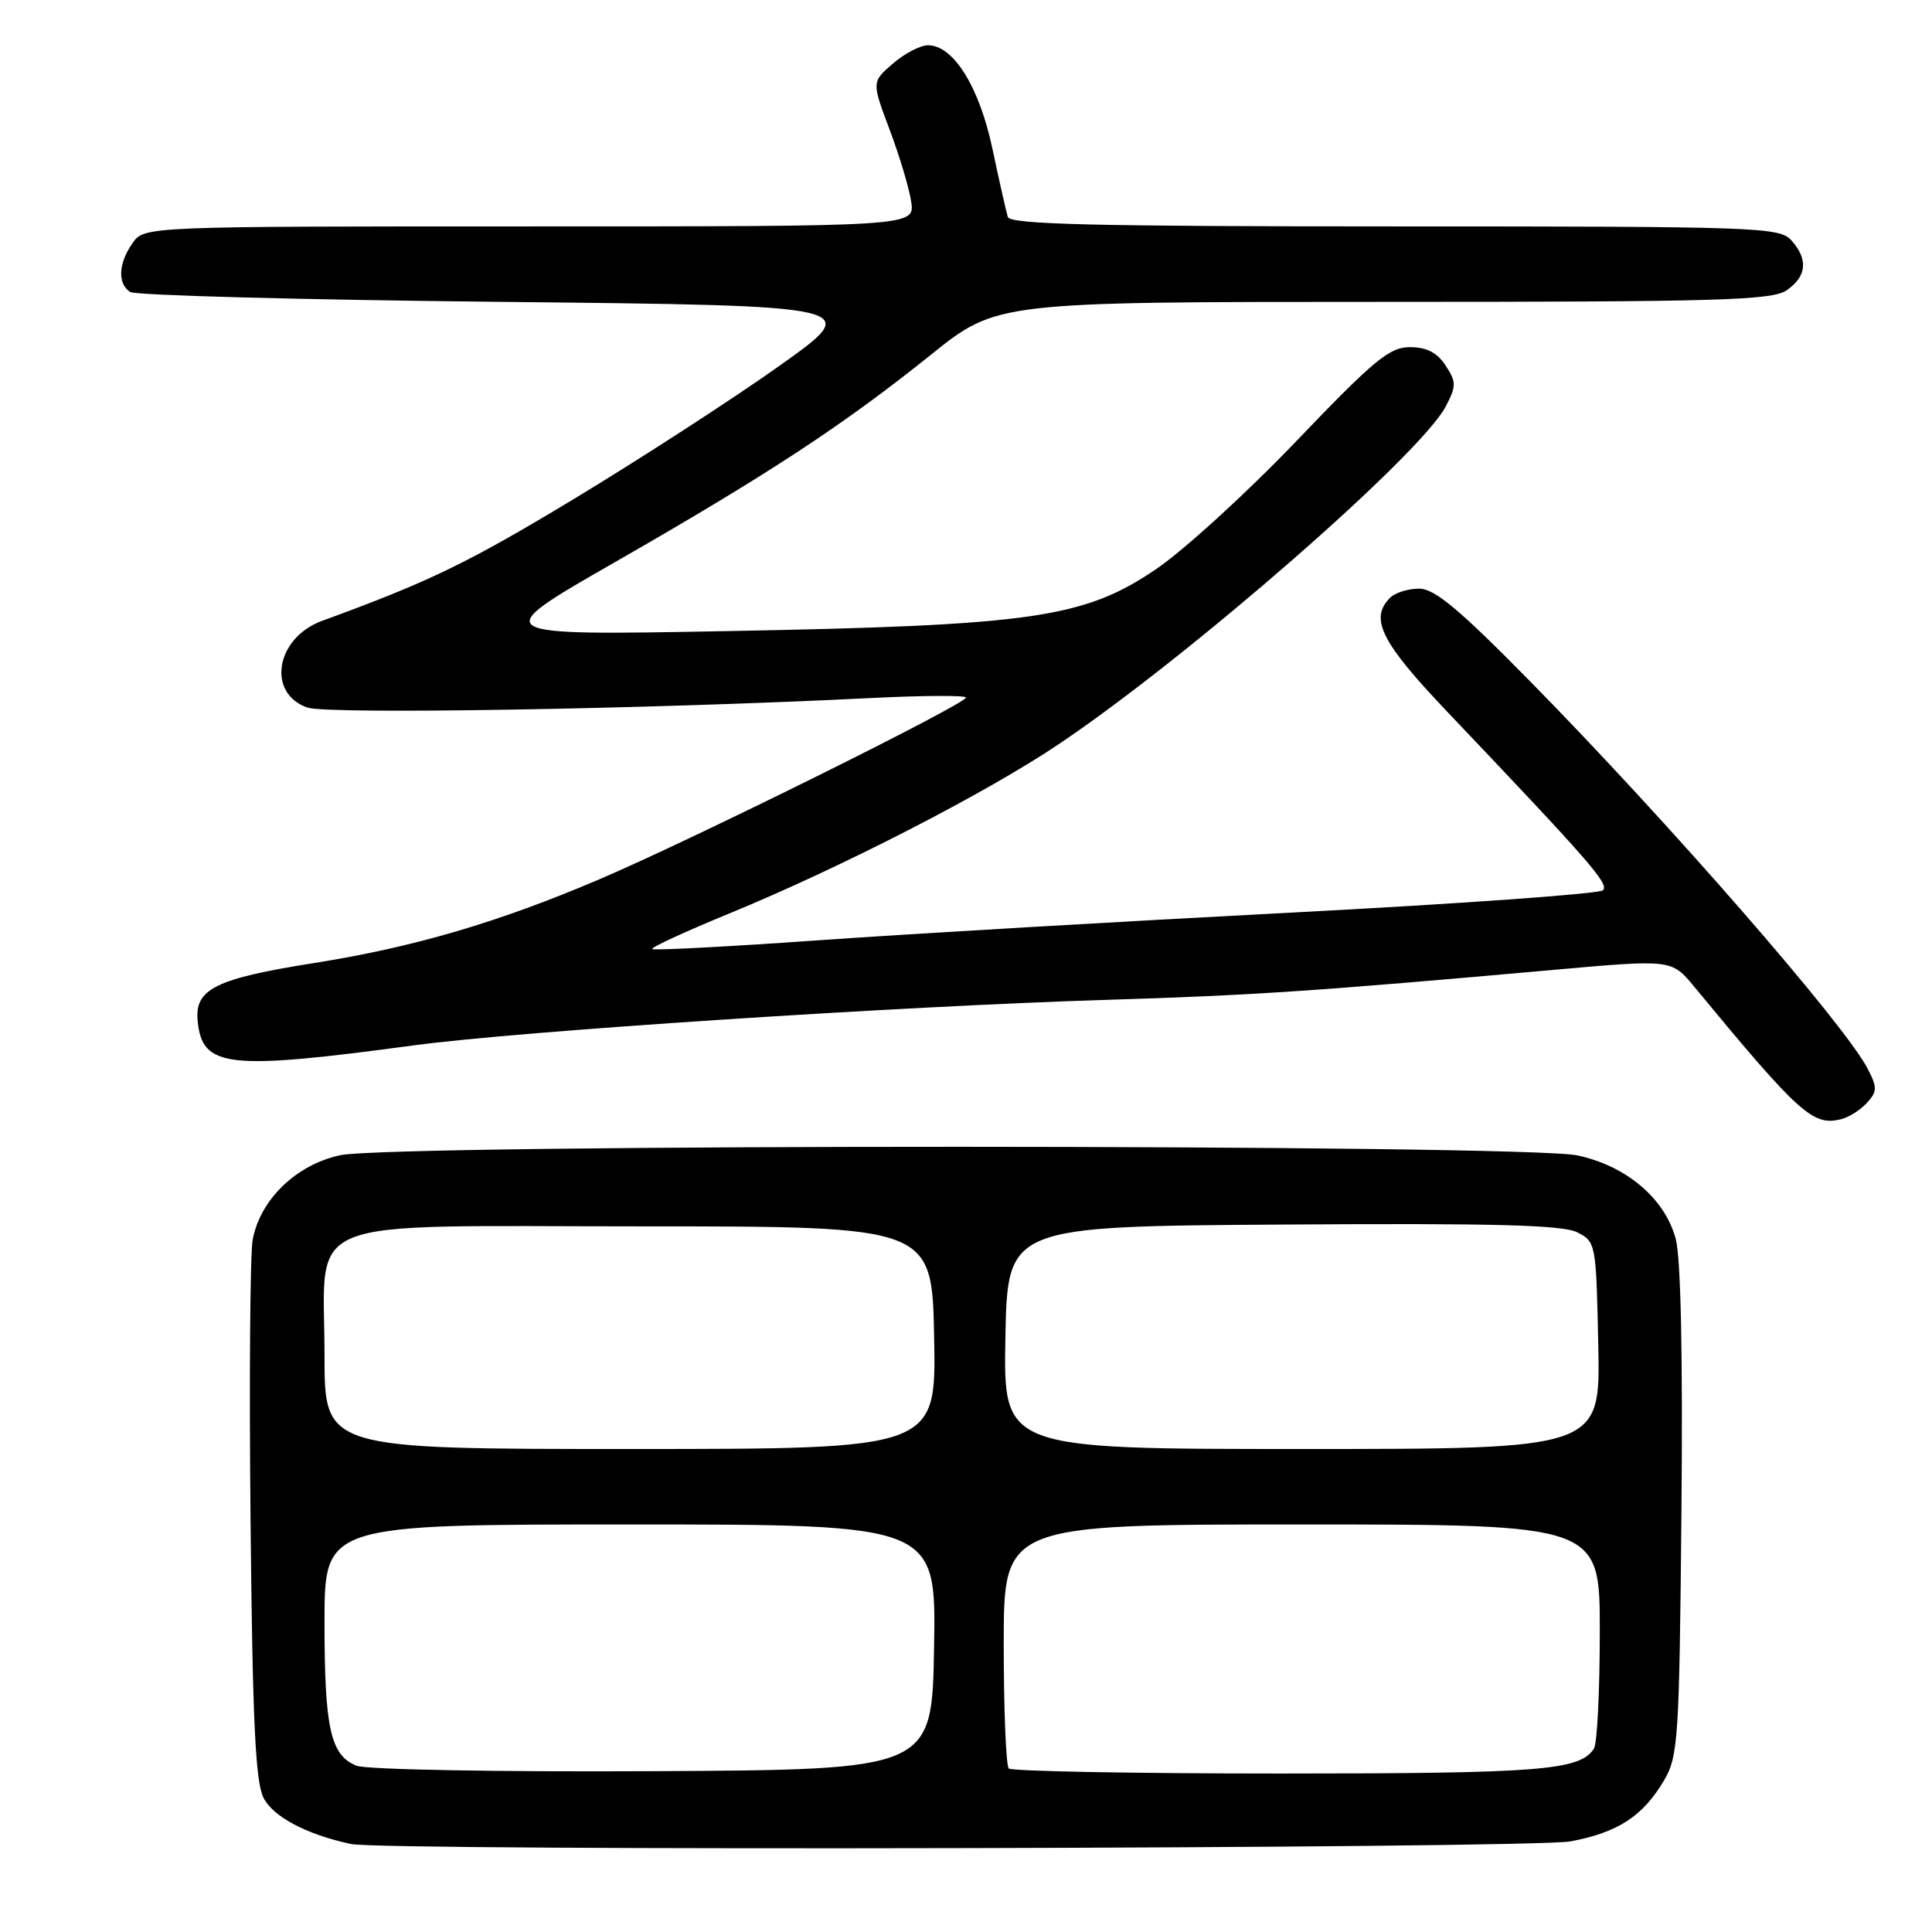 <?xml version="1.0" encoding="UTF-8" standalone="no"?>
<!DOCTYPE svg PUBLIC "-//W3C//DTD SVG 1.1//EN" "http://www.w3.org/Graphics/SVG/1.1/DTD/svg11.dtd" >
<svg xmlns="http://www.w3.org/2000/svg" xmlns:xlink="http://www.w3.org/1999/xlink" version="1.1" viewBox="0 0 256 256">
 <g >
 <path fill="currentColor"
d=" M 208.11 243.99 C 214.37 242.82 217.71 240.64 220.50 235.90 C 222.37 232.72 222.52 230.40 222.80 200.30 C 222.99 179.70 222.72 166.67 222.04 164.14 C 220.60 158.81 215.51 154.49 209.03 153.10 C 201.99 151.59 52.11 151.57 45.09 153.07 C 39.26 154.32 34.48 158.93 33.48 164.27 C 33.14 166.09 33.01 182.87 33.20 201.54 C 33.46 227.90 33.84 236.11 34.92 238.22 C 36.19 240.74 40.63 243.08 46.50 244.34 C 50.95 245.29 202.92 244.96 208.11 243.99 Z  M 247.40 146.11 C 248.75 144.62 248.76 144.09 247.48 141.62 C 244.40 135.68 221.05 108.89 202.72 90.25 C 193.36 80.73 190.09 78.00 188.04 78.00 C 186.59 78.00 184.86 78.54 184.20 79.20 C 181.43 81.97 182.99 85.08 191.75 94.29 C 210.81 114.34 213.26 117.14 212.39 117.97 C 211.90 118.44 193.28 119.77 171.00 120.93 C 148.72 122.09 120.67 123.73 108.65 124.58 C 96.63 125.43 86.62 125.96 86.42 125.75 C 86.22 125.55 90.79 123.44 96.59 121.06 C 111.44 114.96 130.67 105.08 140.30 98.60 C 157.66 86.93 188.31 60.17 191.59 53.82 C 192.98 51.13 192.98 50.61 191.54 48.42 C 190.42 46.71 189.03 46.00 186.82 46.00 C 184.11 46.00 182.06 47.70 171.80 58.42 C 165.26 65.26 156.89 72.89 153.21 75.40 C 143.64 81.89 136.87 82.87 96.55 83.62 C 64.50 84.22 64.50 84.22 81.50 74.48 C 101.87 62.80 111.72 56.34 123.36 47.00 C 132.08 40.00 132.08 40.00 183.32 40.00 C 228.07 40.00 234.84 39.80 236.78 38.44 C 239.42 36.59 239.61 34.34 237.35 31.83 C 235.78 30.10 232.83 30.00 184.81 30.00 C 144.99 30.00 133.85 29.73 133.54 28.75 C 133.33 28.06 132.41 24.01 131.51 19.74 C 129.76 11.50 126.34 6.00 122.97 6.00 C 121.95 6.00 119.85 7.09 118.31 8.43 C 115.50 10.86 115.50 10.86 117.88 17.18 C 119.19 20.66 120.48 24.96 120.74 26.75 C 121.22 30.00 121.22 30.00 70.17 30.00 C 19.11 30.00 19.11 30.00 17.56 32.22 C 15.68 34.90 15.55 37.59 17.25 38.69 C 17.94 39.14 40.10 39.73 66.50 40.00 C 114.50 40.50 114.50 40.50 103.24 48.50 C 97.04 52.90 84.75 60.86 75.92 66.19 C 61.92 74.64 56.82 77.10 42.67 82.27 C 36.53 84.52 35.30 91.87 40.74 93.76 C 43.40 94.68 85.80 93.97 115.25 92.50 C 122.26 92.15 128.00 92.12 128.00 92.43 C 128.00 93.27 91.77 111.24 79.45 116.50 C 66.09 122.20 54.86 125.51 41.66 127.60 C 28.53 129.68 25.78 131.05 26.19 135.28 C 26.80 141.49 30.07 141.85 54.95 138.50 C 68.78 136.64 118.97 133.34 146.50 132.49 C 166.02 131.89 174.22 131.34 206.00 128.50 C 221.50 127.12 221.50 127.12 224.50 130.75 C 238.49 147.69 240.25 149.27 244.02 148.28 C 245.04 148.02 246.56 147.04 247.40 146.11 Z  M 47.24 233.97 C 43.79 232.57 43.00 229.04 43.00 214.93 C 43.00 202.00 43.00 202.00 83.52 202.00 C 124.05 202.00 124.05 202.00 123.77 218.25 C 123.50 234.50 123.50 234.50 86.50 234.69 C 65.90 234.80 48.50 234.48 47.24 233.97 Z  M 133.67 234.33 C 133.30 233.97 133.00 226.54 133.00 217.83 C 133.00 202.00 133.00 202.00 172.50 202.00 C 212.00 202.00 212.00 202.00 211.98 216.25 C 211.98 224.09 211.63 231.03 211.21 231.69 C 209.37 234.59 204.19 235.00 169.60 235.00 C 150.20 235.00 134.03 234.70 133.67 234.33 Z  M 43.00 179.61 C 43.00 160.81 38.84 162.50 85.16 162.50 C 123.50 162.50 123.50 162.50 123.78 177.25 C 124.05 192.00 124.05 192.00 83.53 192.00 C 43.00 192.00 43.00 192.00 43.00 179.61 Z  M 133.22 177.25 C 133.50 162.50 133.50 162.50 170.00 162.26 C 197.92 162.07 207.09 162.31 209.00 163.29 C 211.46 164.54 211.50 164.77 211.78 178.28 C 212.06 192.00 212.06 192.00 172.50 192.00 C 132.95 192.00 132.95 192.00 133.22 177.25 Z "/>
</g>
</svg>
